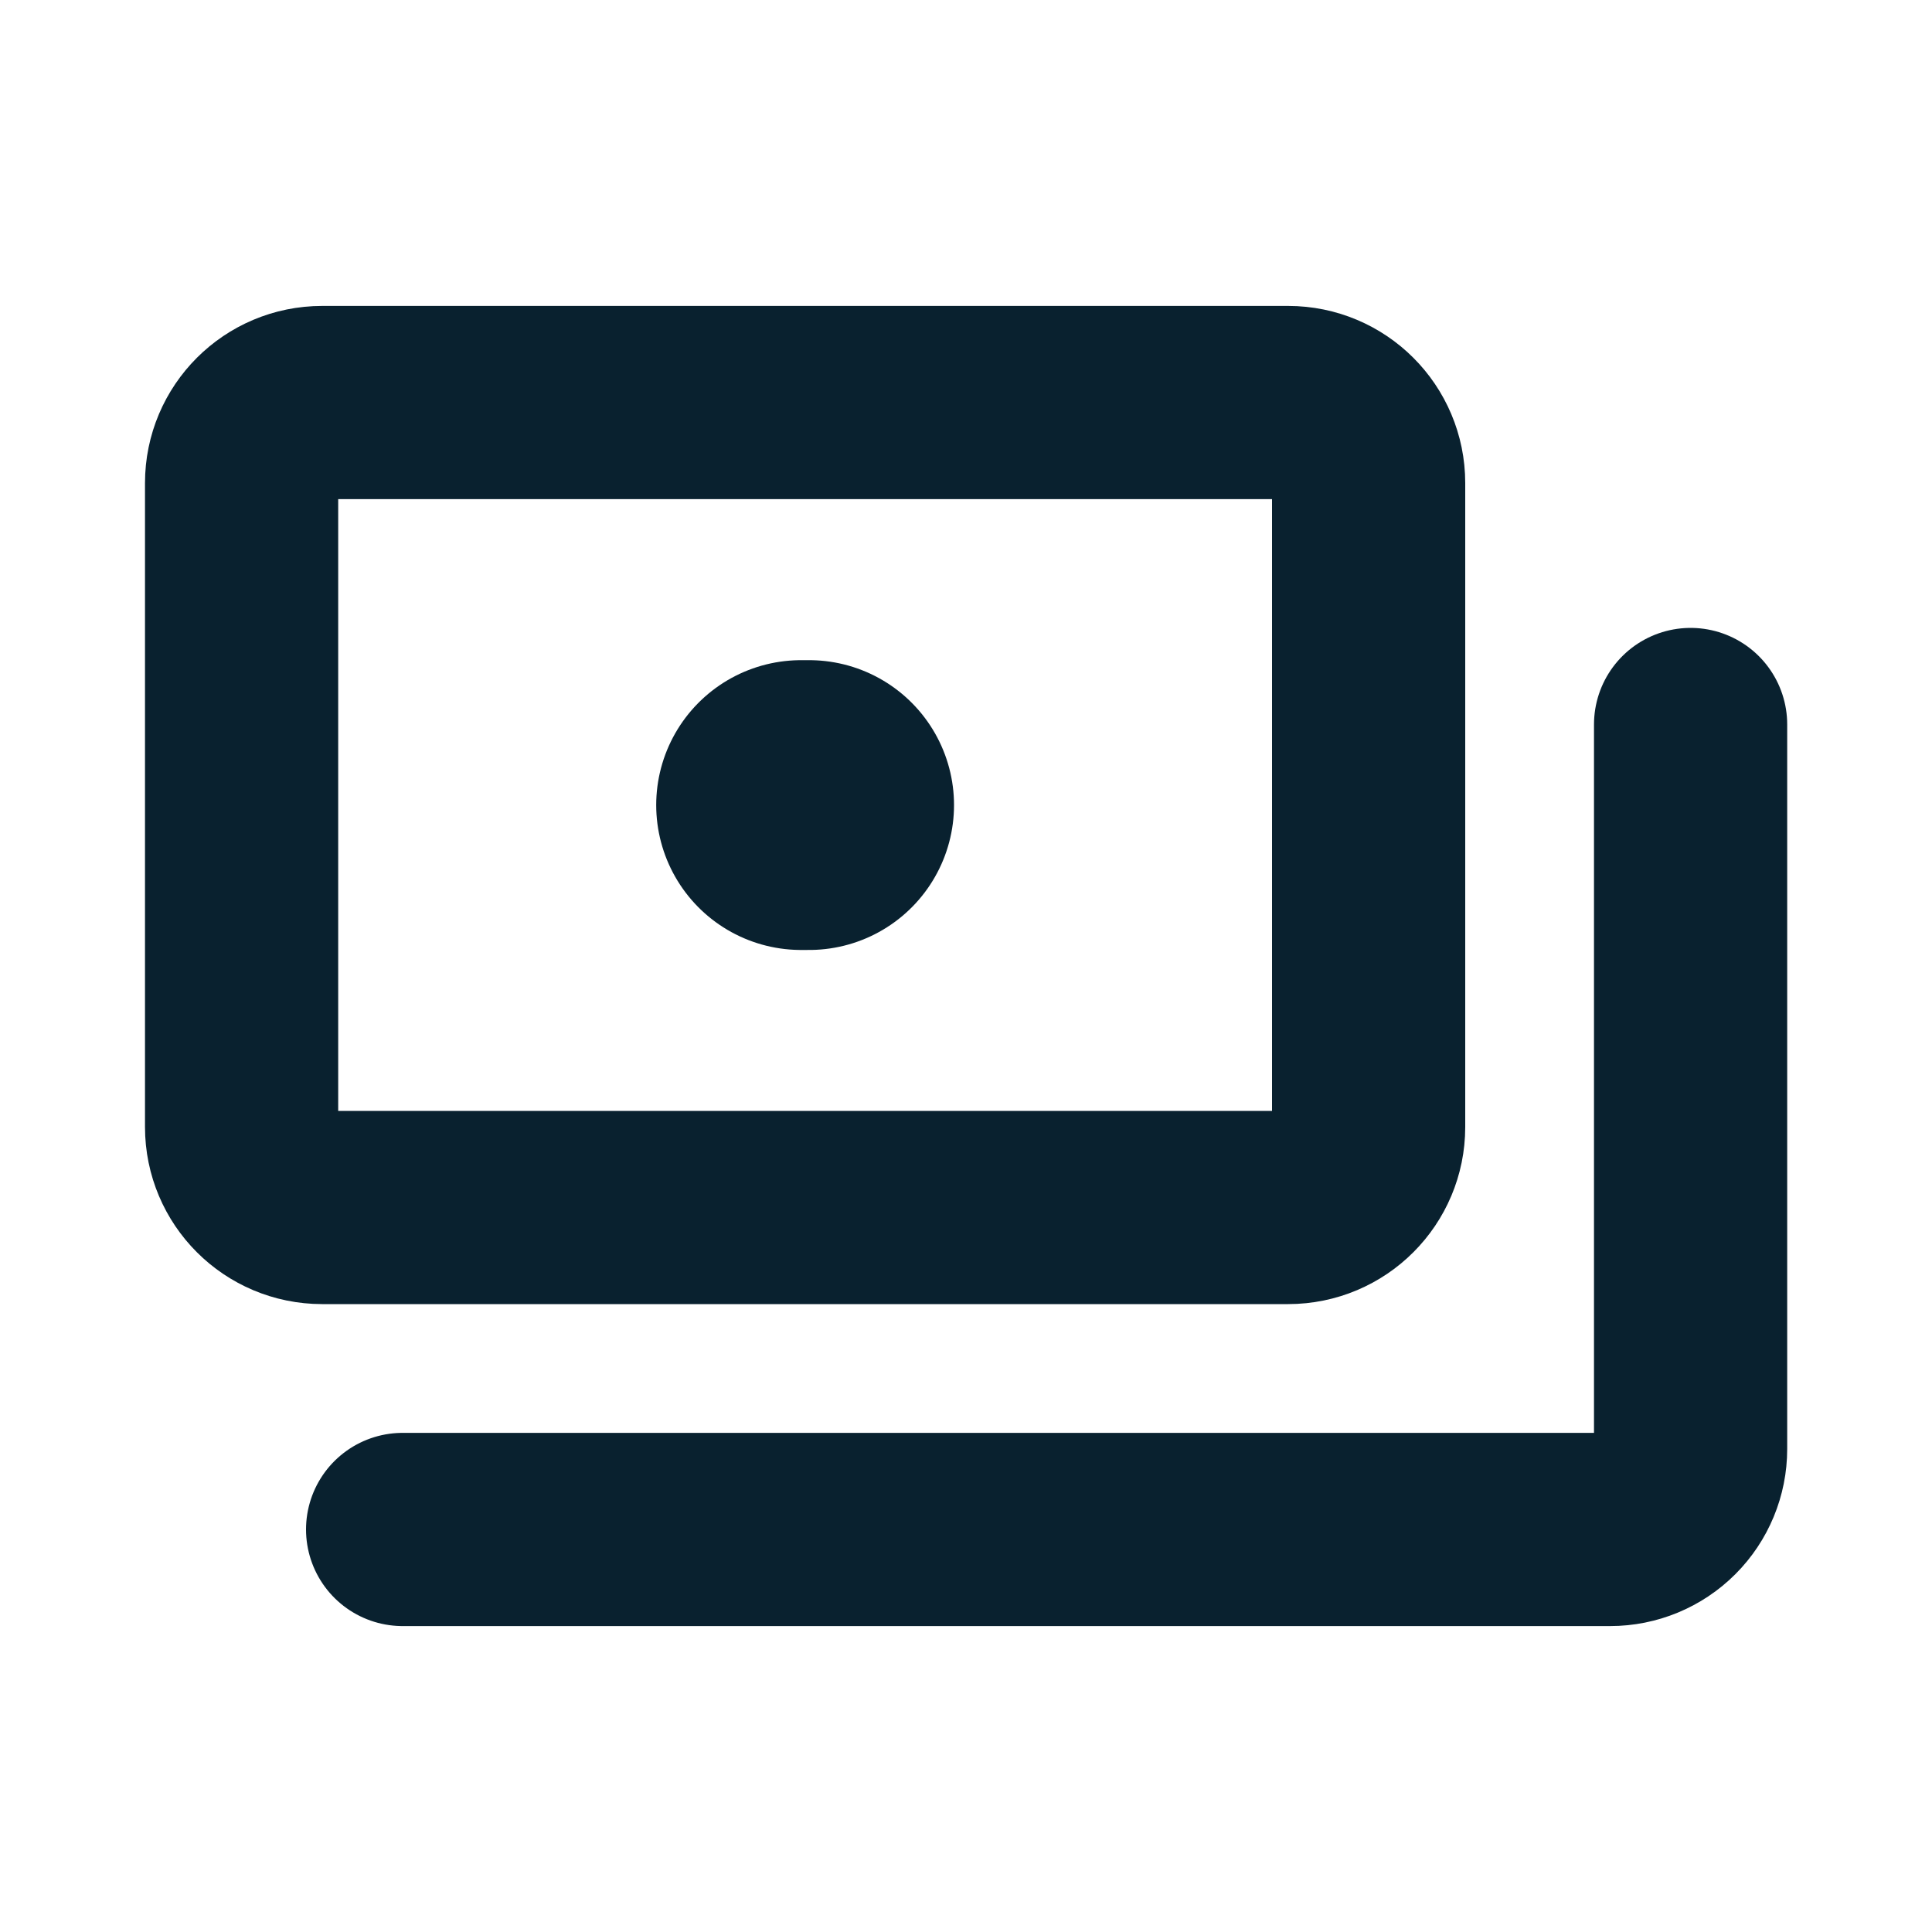 <svg width="20" height="20" viewBox="0 0 20 20" fill="none" xmlns="http://www.w3.org/2000/svg">
<path d="M8.293 8.334H8.376" stroke="#09212F" stroke-width="3" stroke-linecap="round" stroke-linejoin="round"/>
<path d="M17.501 7.5V15C17.501 15.221 17.413 15.433 17.257 15.589C17.101 15.745 16.889 15.833 16.668 15.833H4.168" stroke="#09212F" stroke-width="2" stroke-linecap="round" stroke-linejoin="round"/>
<path d="M3.335 12.5L13.335 12.5C13.795 12.5 14.168 12.127 14.168 11.667L14.168 5C14.168 4.54 13.795 4.167 13.335 4.167L3.335 4.167C2.874 4.167 2.501 4.54 2.501 5L2.501 11.667C2.501 12.127 2.874 12.5 3.335 12.5Z" stroke="#09212F" stroke-width="2" stroke-linecap="round" stroke-linejoin="round"/>
</svg>
